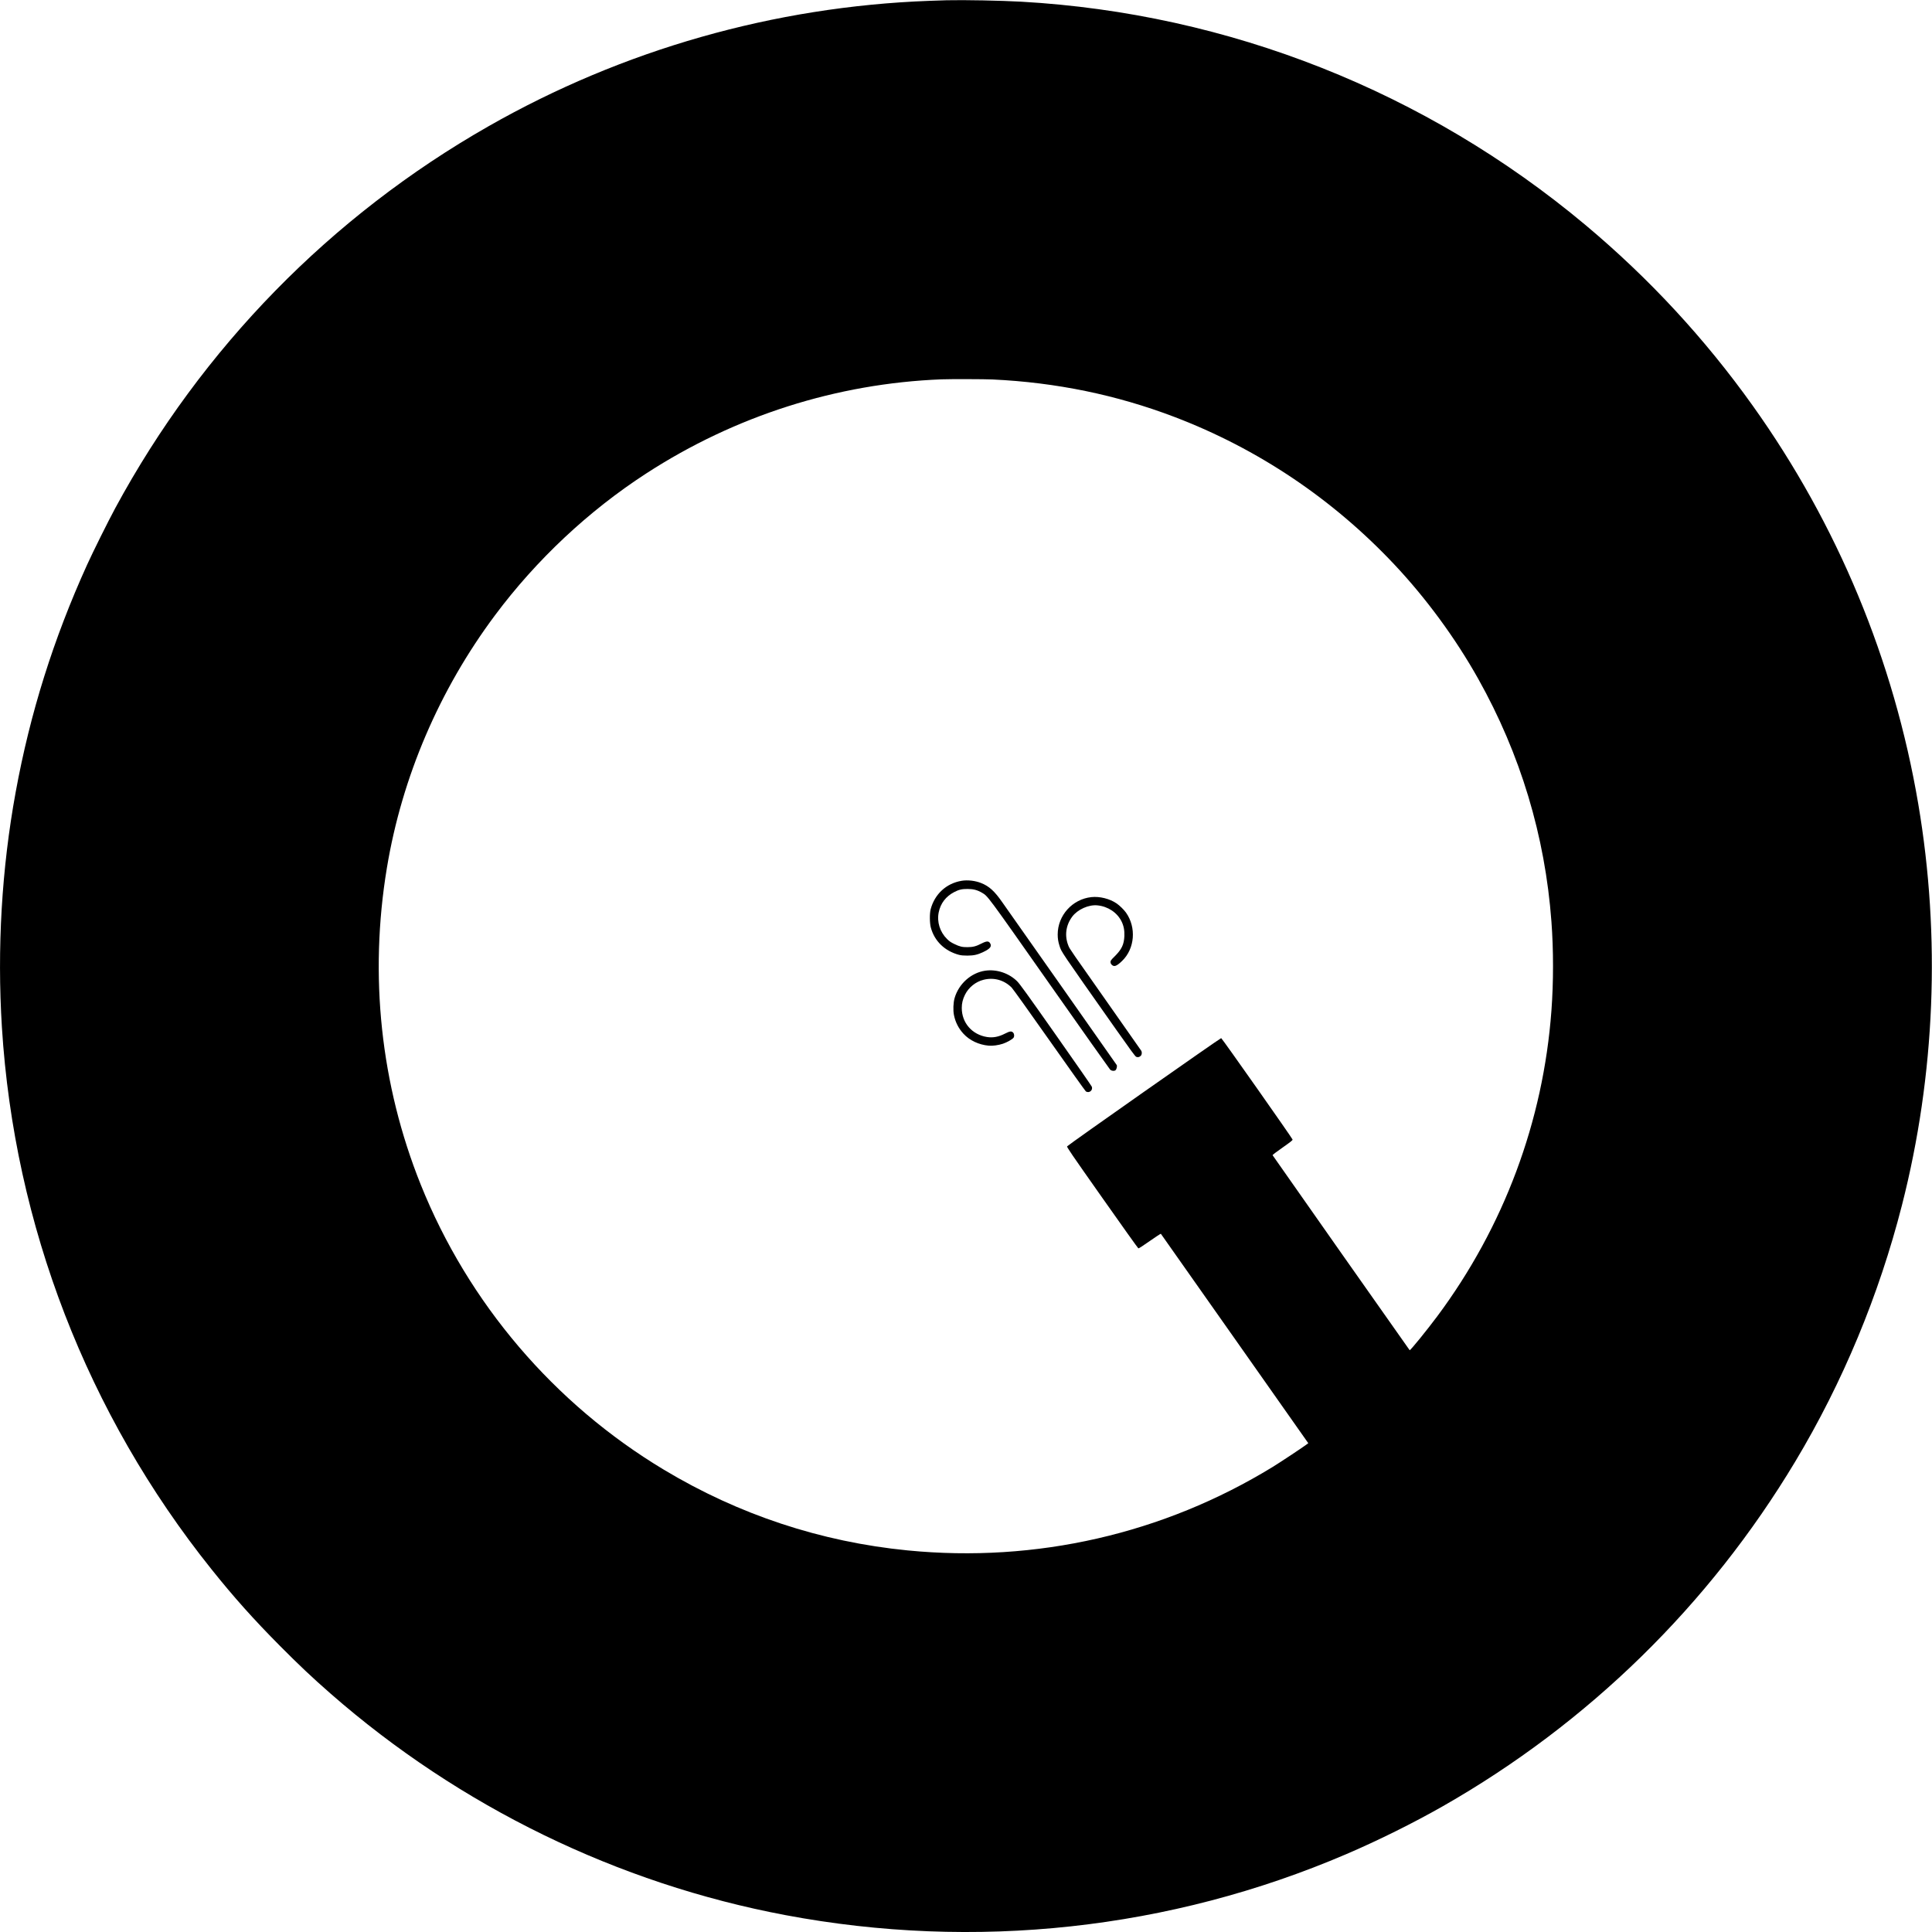 <?xml version="1.0" standalone="no"?>
<!DOCTYPE svg PUBLIC "-//W3C//DTD SVG 20010904//EN"
 "http://www.w3.org/TR/2001/REC-SVG-20010904/DTD/svg10.dtd">
<svg version="1.0" xmlns="http://www.w3.org/2000/svg"
 width="4572pt" height="4572pt" viewBox="0 0 4572 4572"
 preserveAspectRatio="xMidYMid meet">

<g transform="translate(0,4572) scale(0.1,-0.1)"
fill="#000000" stroke="none">
<path d="M22405 45714 c-71 -2 -260 -8 -420 -14 -3664 -136 -7247 -1156
-10423 -2967 -3735 -2129 -6784 -5248 -8832 -9033 -166 -307 -531 -1040 -669
-1345 -797 -1756 -1348 -3511 -1690 -5380 -331 -1807 -442 -3701 -326 -5565
293 -4683 2022 -9155 4959 -12825 531 -664 995 -1183 1620 -1813 451 -454 769
-755 1201 -1132 3055 -2673 6793 -4493 10760 -5240 4491 -846 9105 -345 13275
1443 752 322 1586 736 2285 1134 3440 1961 6303 4761 8340 8158 1122 1871
1980 3933 2524 6065 788 3086 920 6347 386 9495 -577 3400 -1912 6614 -3914
9420 -1135 1592 -2459 3022 -3960 4279 -3774 3159 -8444 5008 -13351 5286
-485 27 -1356 44 -1765 34z m1085 -8974 c1508 -71 2932 -365 4301 -886 1976
-753 3747 -1941 5207 -3494 755 -803 1446 -1745 1984 -2705 998 -1780 1582
-3717 1732 -5745 50 -667 50 -1434 0 -2105 -193 -2620 -1125 -5117 -2702
-7235 -249 -334 -641 -816 -653 -802 -18 20 -3241 4605 -3244 4615 -3 7 101
86 236 180 196 138 240 173 237 190 -4 28 -1669 2394 -1689 2400 -17 5 -3625
-2528 -3646 -2561 -11 -16 85 -157 828 -1212 462 -657 848 -1198 857 -1201 12
-4 97 50 271 173 140 98 258 175 262 171 4 -4 791 -1121 1748 -2482 l1741
-2474 -67 -49 c-119 -86 -612 -412 -778 -514 -2586 -1583 -5596 -2272 -8635
-1974 -2051 201 -4002 847 -5772 1911 -2597 1560 -4627 3942 -5753 6749 -947
2363 -1223 4944 -799 7495 356 2144 1239 4208 2558 5975 979 1313 2216 2473
3582 3358 2099 1361 4503 2127 6984 2225 200 8 1020 6 1210 -3z"/>
<path d="M22755 24876 c-360 -60 -636 -314 -731 -672 -27 -102 -25 -331 4
-435 87 -321 330 -556 667 -645 52 -13 104 -18 200 -18 155 1 241 21 382 89
151 73 194 126 159 194 -35 67 -84 67 -213 1 -124 -64 -201 -84 -328 -84 -125
-1 -184 13 -312 75 -81 39 -116 63 -171 117 -169 166 -244 405 -198 631 43
213 169 378 366 480 111 58 184 75 320 74 133 0 229 -25 340 -90 139 -82 115
-49 1604 -2168 769 -1094 1412 -2002 1427 -2017 36 -34 106 -39 132 -10 23 25
37 95 24 118 -6 11 -592 845 -1302 1854 -711 1009 -1345 1912 -1411 2005 -180
258 -307 373 -495 448 -143 57 -319 77 -464 53z"/>
<path d="M25825 24490 c-449 -49 -795 -434 -795 -884 0 -95 12 -174 42 -266
49 -154 -2 -78 1337 -1979 341 -484 453 -637 477 -649 39 -18 77 -10 110 23
26 26 32 81 13 117 -6 11 -306 439 -667 951 -1017 1445 -1026 1458 -1055 1528
-99 237 -68 489 86 696 127 171 390 289 597 268 250 -25 467 -170 571 -380 52
-106 72 -213 67 -345 -9 -201 -63 -315 -225 -477 -93 -92 -103 -106 -103 -138
0 -27 8 -44 29 -66 56 -56 115 -34 244 90 302 289 343 793 92 1146 -48 67
-149 166 -220 215 -163 112 -401 172 -600 150z"/>
<path d="M23315 22749 c-333 -48 -628 -311 -725 -649 -31 -107 -38 -289 -15
-401 33 -167 109 -316 224 -441 146 -159 361 -261 596 -283 95 -9 231 10 340
46 95 32 224 105 250 142 23 33 19 90 -10 121 -37 40 -77 35 -192 -24 -153
-78 -283 -102 -423 -81 -357 56 -601 336 -600 690 0 110 23 203 76 311 86 173
251 307 439 354 245 62 487 -6 665 -184 32 -33 400 -547 894 -1249 462 -656
850 -1200 863 -1209 77 -49 170 25 141 111 -6 18 -390 570 -852 1227 -684 973
-855 1209 -917 1270 -195 192 -484 288 -754 249z"/>
</g>
</svg>
